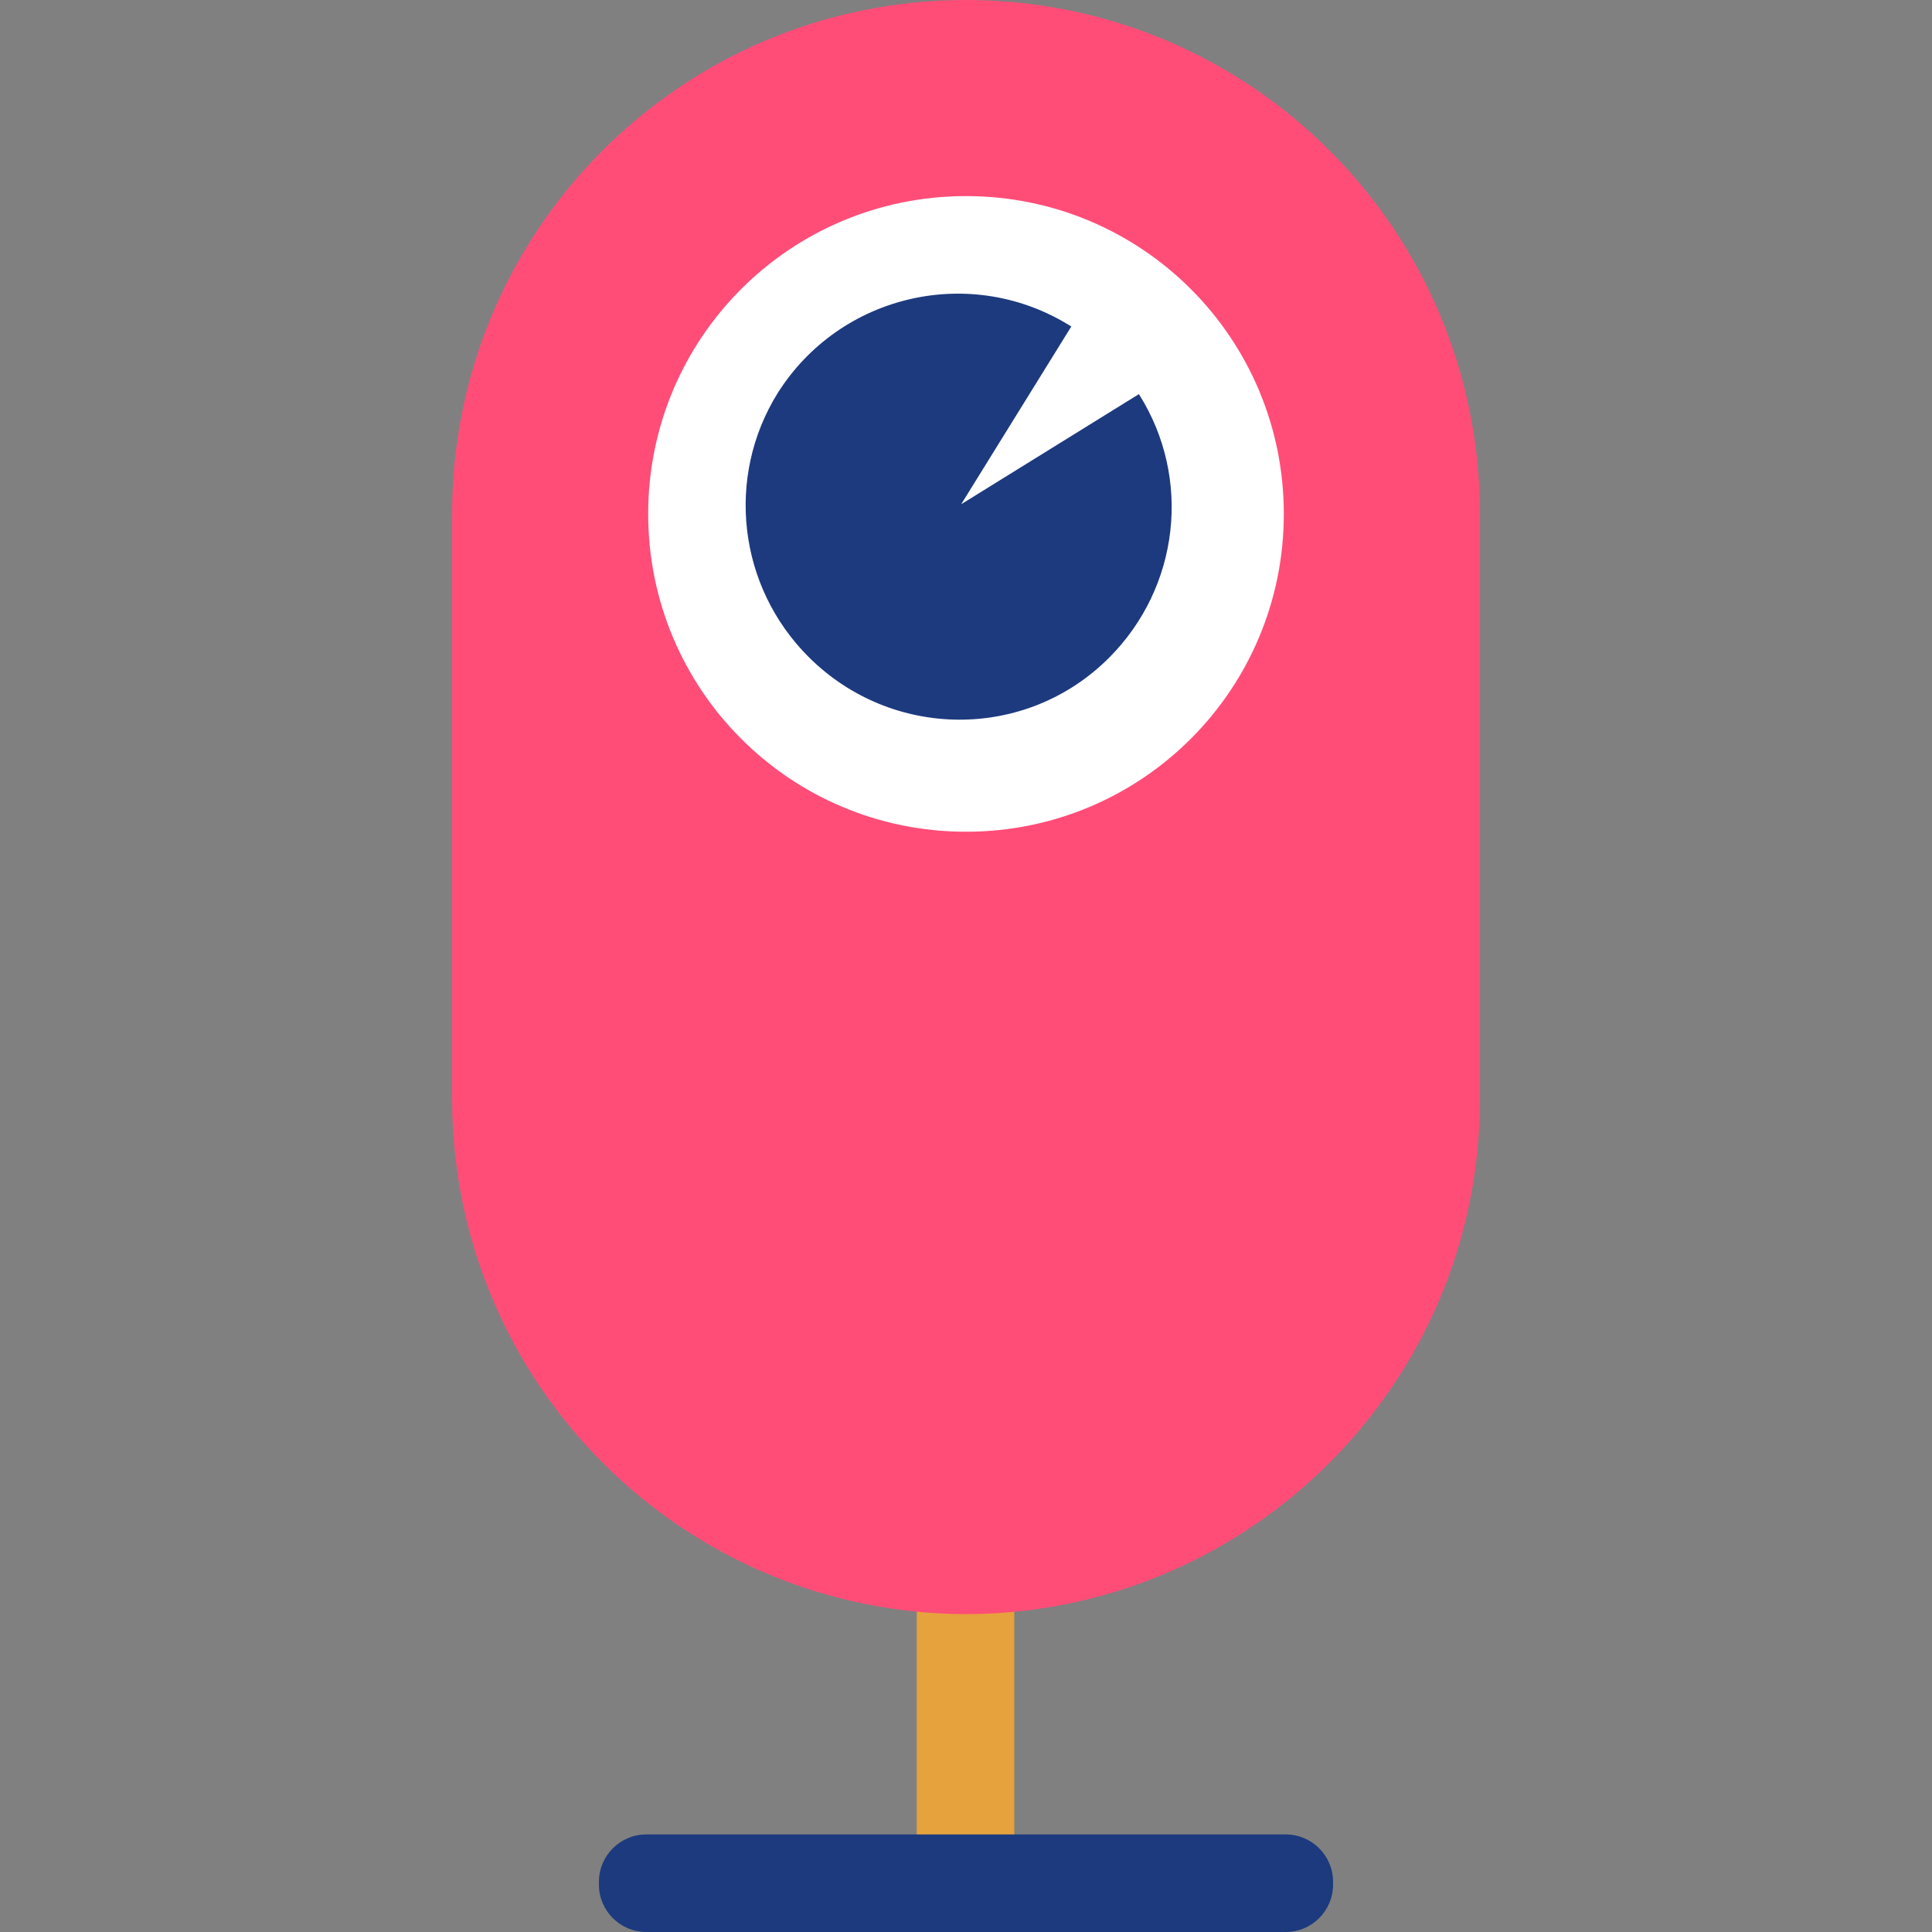 <?xml version="1.0" encoding="utf-8"?>
<!-- Generator: Adobe Illustrator 22.0.2, SVG Export Plug-In . SVG Version: 6.00 Build 0)  -->
<svg version="1.1" id="图层_1" xmlns="http://www.w3.org/2000/svg" xmlns:xlink="http://www.w3.org/1999/xlink" x="0px" y="0px"
	 viewBox="0 0 200 200" style="enable-background:new 0 0 200 200;" xml:space="preserve">
<rect x="0" y="0" width="200" height="200" fill="#808080" stroke="none"/>
<style type="text/css">
	.st0{fill:#E6A23C;}
	.st1{fill:#1D3A7E;}
	.st2{fill:#FF4D78;}
	.st3{fill:#FFFFFF;}
</style>
<path class="st0" d="M94.9,194.9h10.1v-60.8H94.9V194.9z"/>
<path class="st1" d="M133.1,200H66.9c-2.7,0-4.9-2.2-4.9-4.9v-0.3c0-2.7,2.2-4.9,4.9-4.9h66.2c2.7,0,4.9,2.2,4.9,4.9v0.3
	C138,197.8,135.8,200,133.1,200"/>
<path class="st2" d="M100,167.1c-29.3-0.1-53.1-23.8-53.2-53.2V53.2C46.8,23.8,70.6,0,100,0s53.2,23.8,53.2,53.2v60.8
	C153.1,143.3,129.3,167,100,167.1"/>
<path class="st3" d="M100,86.1c-18.2,0-32.9-14.7-32.9-32.9S81.8,20.3,100,20.3c18.2,0,32.9,14.7,32.9,32.9S118.2,86.1,100,86.1
	L100,86.1"/>
<path class="st1" d="M83.7,68c8.6,8.6,22.5,8.7,31.1,0.1c7.3-7.3,8.6-18.6,3.1-27.3L99.5,52.2l11.4-18.4
	c-10.3-6.5-23.9-3.4-30.4,6.9C75.1,49.4,76.4,60.7,83.7,68"/>
</svg>
